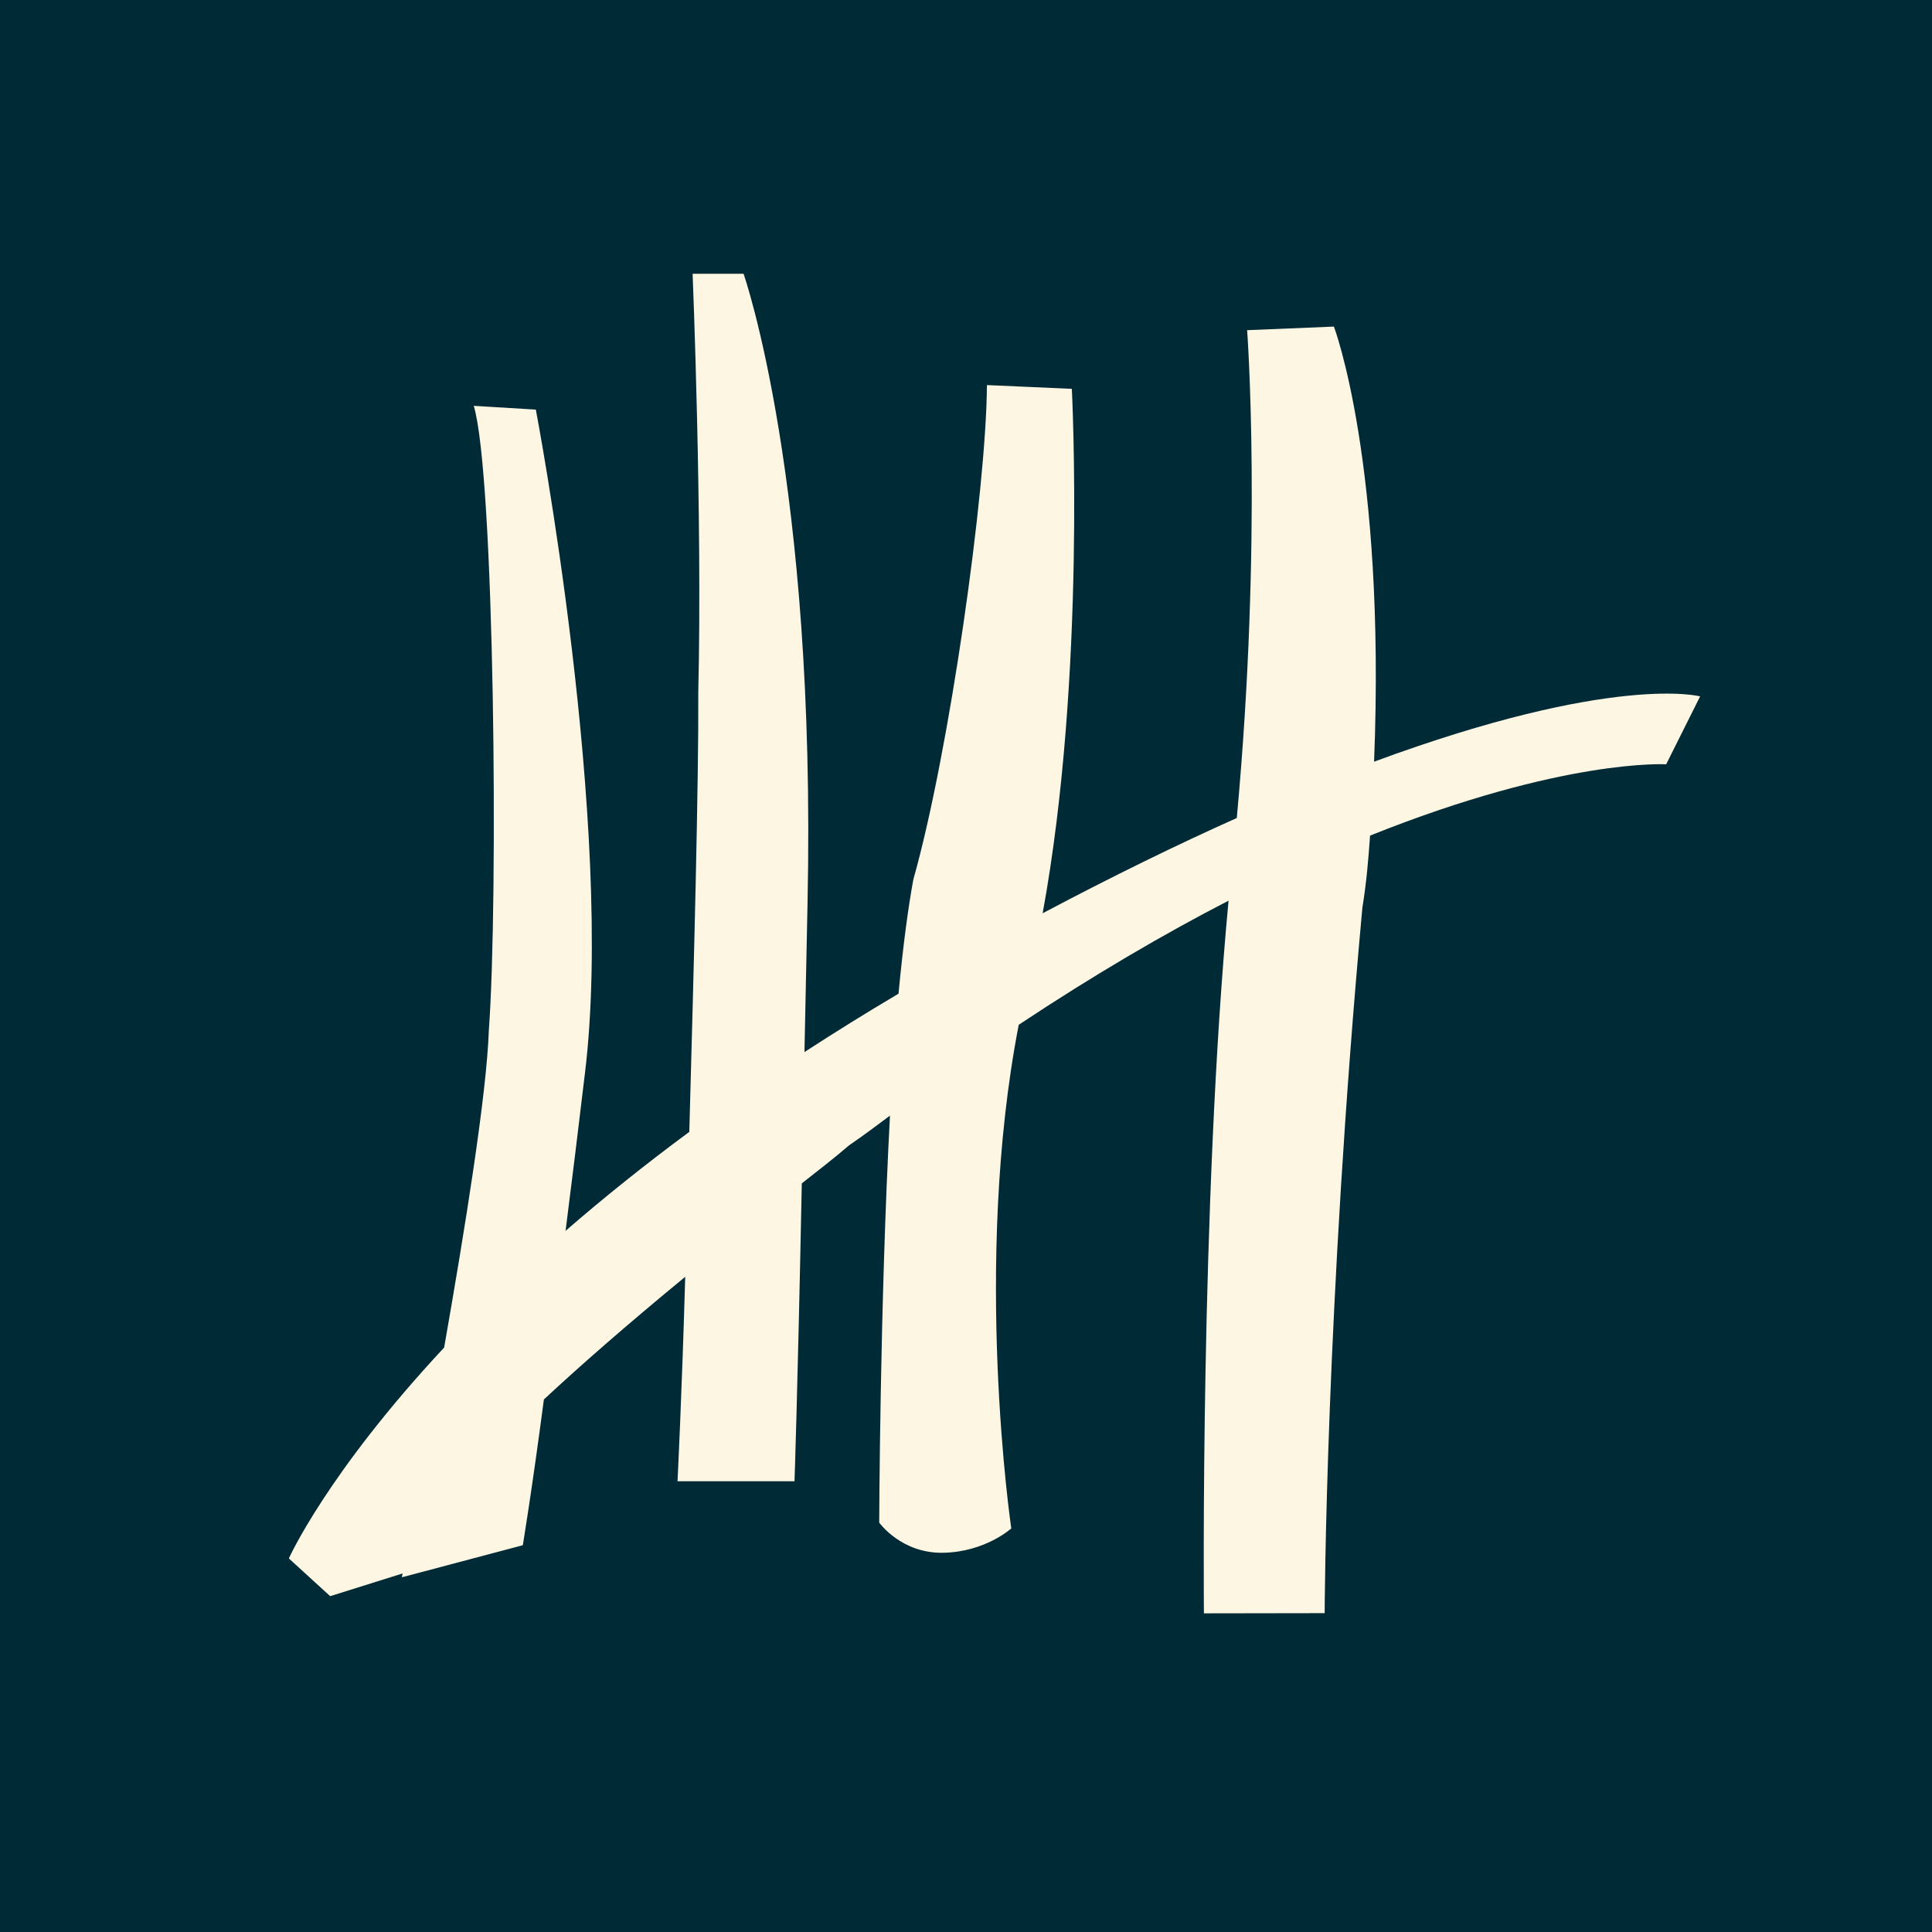 <svg xmlns="http://www.w3.org/2000/svg" version="1.1" xmlns:xlink="http://www.w3.org/1999/xlink" xmlns:svgjs="http://svgjs.dev/svgjs" width="1024px" height="1024px"><rect width="100%" height="100%" fill="#808080" stroke="none"/><svg xmlns="http://www.w3.org/2000/svg" xmlns:xlink="http://www.w3.org/1999/xlink" width="1024px" height="1024px">
<path fill-rule="evenodd" stroke="rgb(0, 0, 0)" stroke-width="0px" stroke-linecap="butt" stroke-linejoin="miter" fill="rgb(0, 43, 54)" d="M-0.000,-0.000 L1024.000,-0.000 L1024.000,1024.000 L-0.000,1024.000 L-0.000,-0.000 Z"></path>
<path fill-rule="evenodd" stroke="rgb(0, 0, 0)" stroke-width="0px" stroke-linecap="butt" stroke-linejoin="miter" fill="rgb(253, 246, 227)" d="M926.000,1024.000 ZM726.159,442.890 C725.308,455.146 724.264,467.845 722.1,481.000 C702.581,693.543 702.1,855.000 702.1,855.000 L638.1,855.1 C638.1,855.1 636.029,637.832 651.160,477.369 C617.461,494.754 580.338,516.350 539.948,543.161 C515.324,670.021 536.000,810.1 536.000,810.1 C536.000,810.1 522.317,822.535 500.000,823.000 C477.683,823.465 466.000,807.000 466.000,807.000 C466.000,807.000 466.379,690.806 471.704,591.303 C464.878,596.397 457.979,601.623 450.1,607.000 C441.975,613.953 433.307,620.684 424.968,627.211 C422.683,741.632 421.1,785.1 421.1,785.1 L359.1,785.1 C359.1,785.1 361.386,739.549 363.181,676.723 C331.912,702.474 307.412,723.911 288.265,741.753 C282.105,788.839 277.1,819.000 277.1,819.000 L213.000,836.000 C213.000,836.000 213.137,835.292 213.395,833.955 L175.000,846.000 L153.1,826.000 C153.1,826.000 173.196,780.917 235.405,714.233 C246.491,651.020 257.947,580.043 259.1,546.000 C264.164,476.959 262.175,251.881 251.1,215.1 L284.000,217.1 C284.000,217.1 326.153,437.419 310.000,569.1 C306.522,598.544 303.060,626.334 299.765,652.379 C319.160,635.522 340.938,617.953 365.344,599.917 C367.823,510.425 370.363,412.984 370.1,367.1 C372.334,273.863 367.1,145.1 367.1,145.1 L394.1,145.1 C394.1,145.1 432.756,254.877 428.000,479.1 C427.407,508.077 426.868,533.908 426.380,557.620 C442.129,547.372 458.738,537.039 476.240,526.663 C478.585,501.371 481.464,480.304 484.1,466.1 C503.113,398.847 522.680,260.716 523.1,204.1 L568.1,206.1 C568.1,206.1 575.895,357.326 552.625,484.048 C590.493,463.991 624.694,447.358 655.523,433.562 C669.248,284.727 661.000,175.000 661.000,175.000 L707.000,173.1 C707.000,173.1 734.517,245.407 728.293,403.707 C855.526,356.743 901.1,369.1 901.1,369.1 L883.1,405.1 C883.1,405.1 828.850,401.753 726.159,442.890 ZM-0.000,-0.000 Z"></path>
</svg><style>@media (prefers-color-scheme: light) { :root { filter: none; } }
@media (prefers-color-scheme: dark) { :root { filter: none; } }
</style></svg>